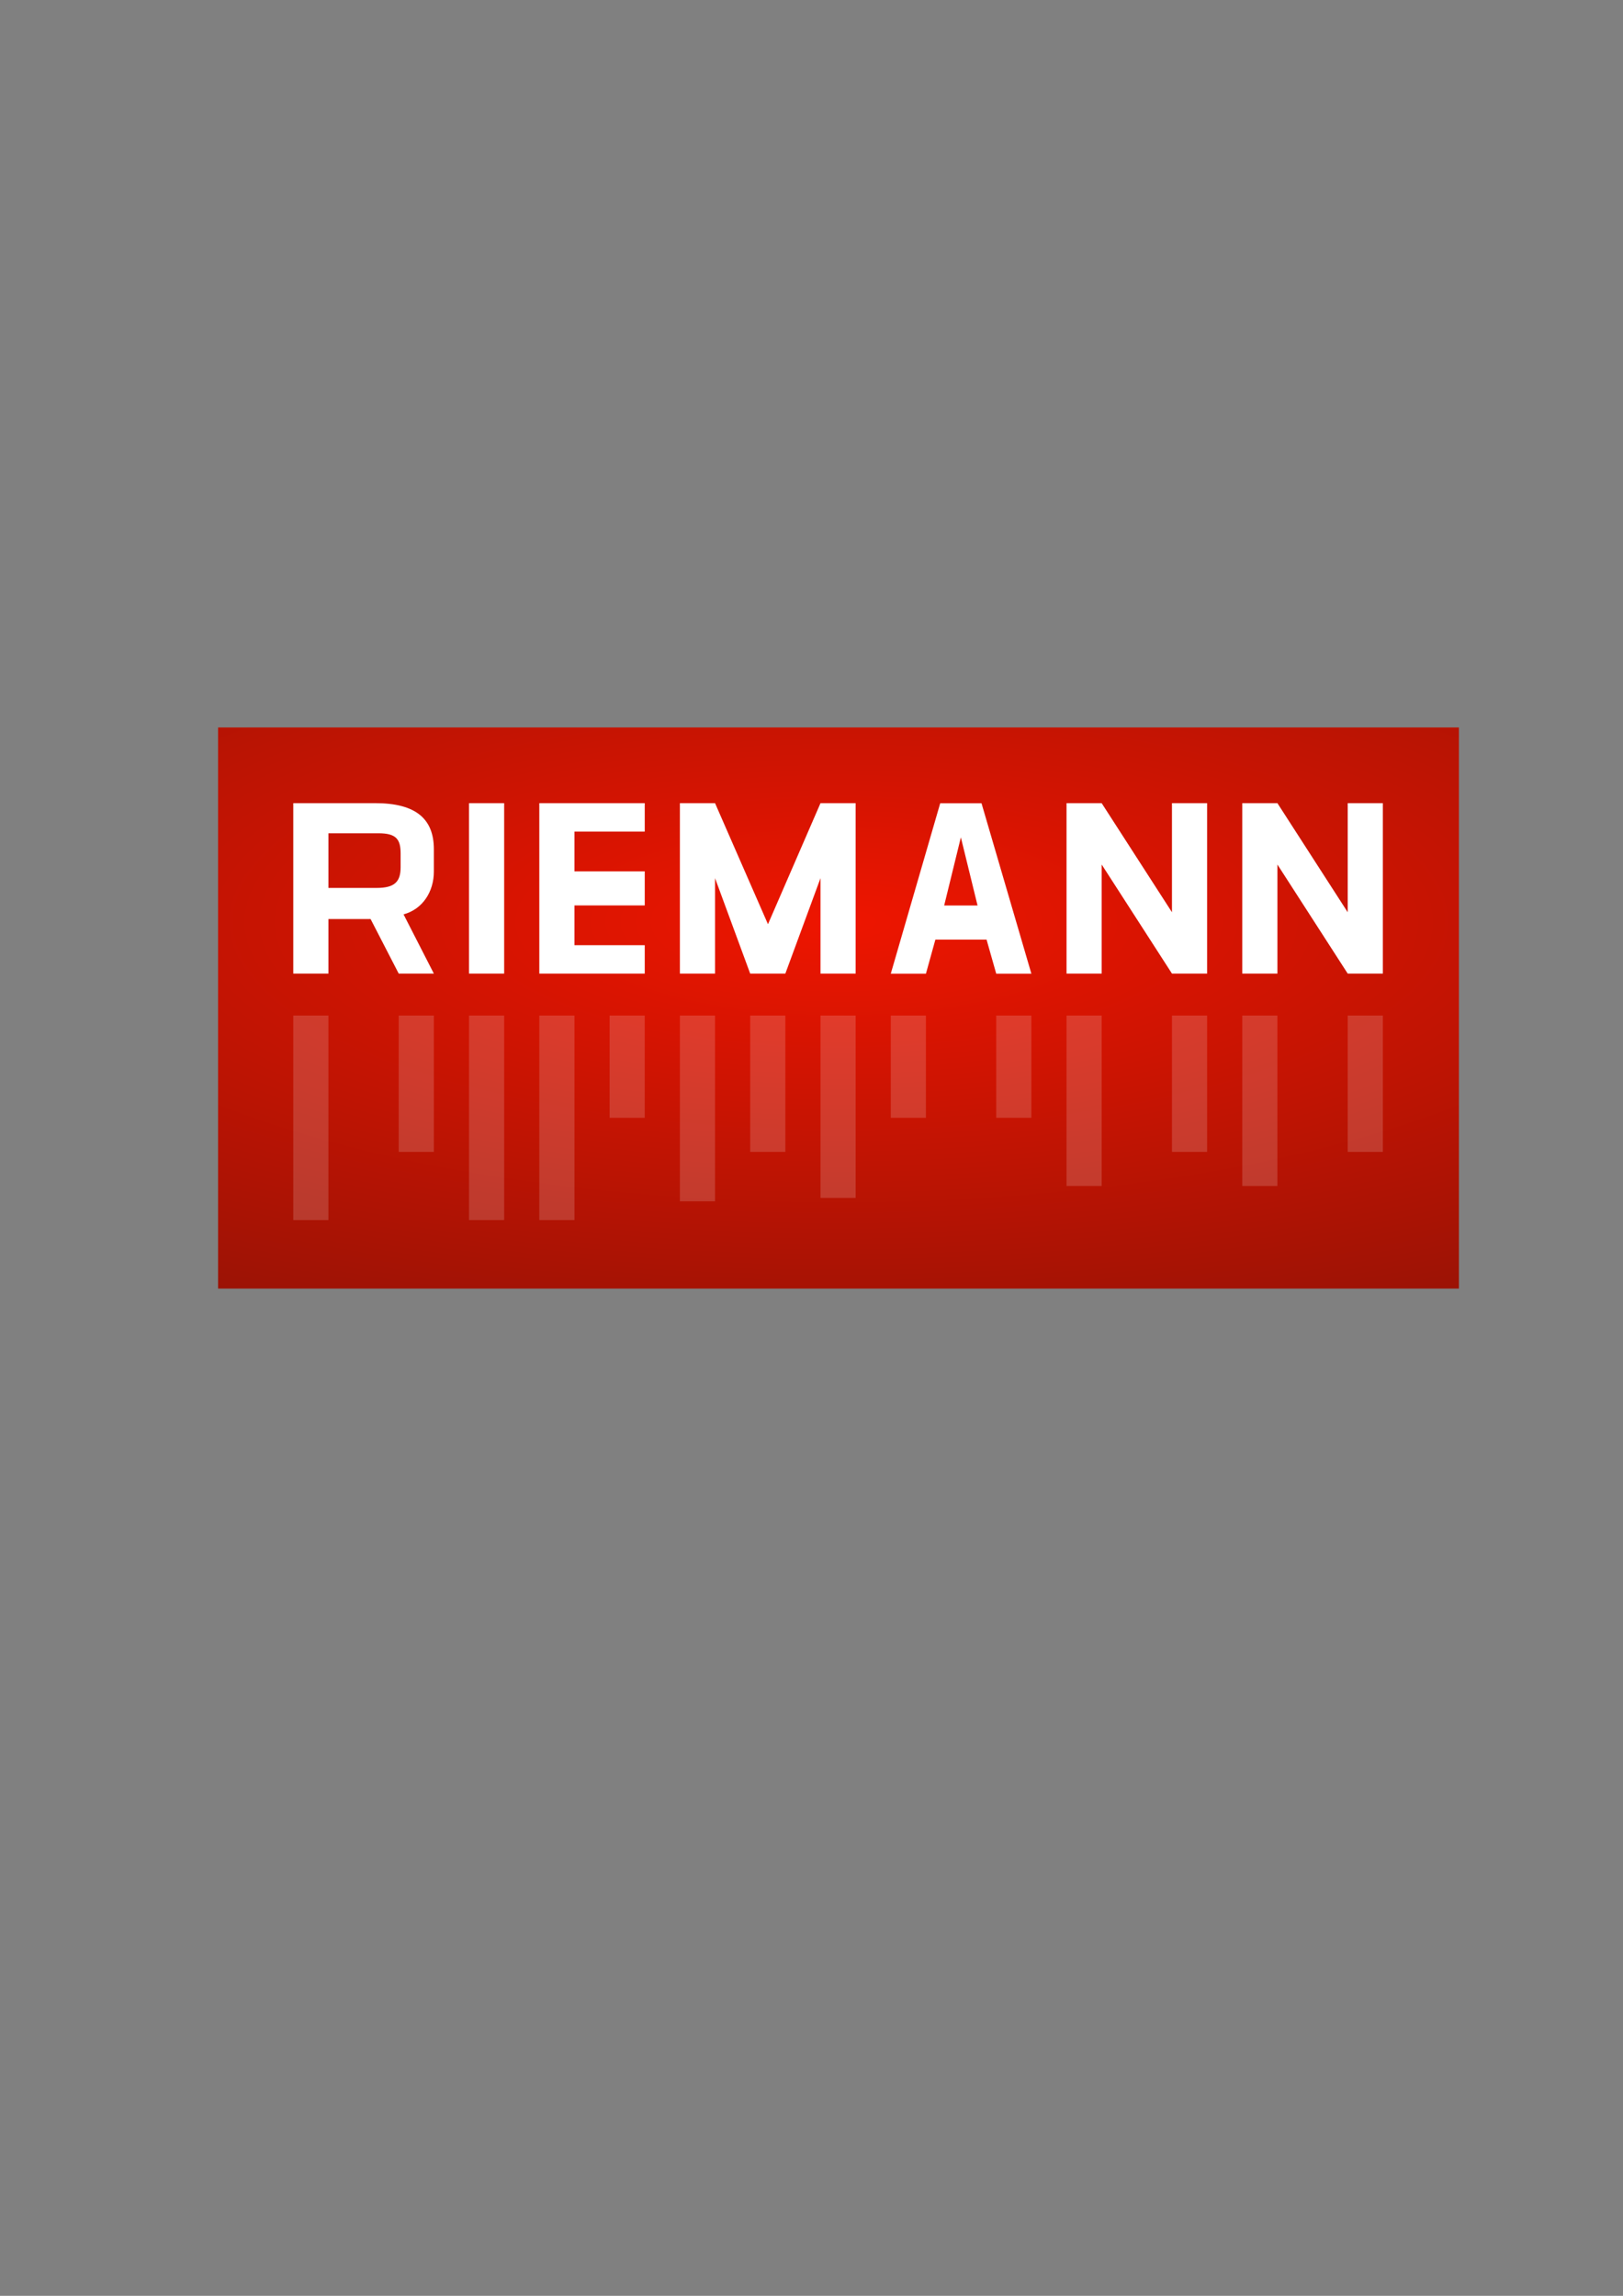 <?xml version="1.0" encoding="UTF-8" standalone="no"?>
<!-- Created with Inkscape (http://www.inkscape.org/) -->

<svg
   xmlns:dc="http://purl.org/dc/elements/1.1/"
   xmlns:cc="http://creativecommons.org/ns#"
   xmlns:rdf="http://www.w3.org/1999/02/22-rdf-syntax-ns#"
   xmlns:svg="http://www.w3.org/2000/svg"
   xmlns="http://www.w3.org/2000/svg"
   xmlns:xlink="http://www.w3.org/1999/xlink"
   xmlns:sodipodi="http://sodipodi.sourceforge.net/DTD/sodipodi-0.dtd"
   xmlns:inkscape="http://www.inkscape.org/namespaces/inkscape"
   width="744.094"
   height="1052.362"
   id="svg2"
   version="1.1"
   inkscape:version="0.48.5 r10040"
   inkscape:export-filename="/home/aphyr/riemann/site/images/logo-345.png"
   inkscape:export-xdpi="54.580002"
   inkscape:export-ydpi="54.580002"
   sodipodi:docname="logo2.svg">
  <rect width="100%" height="100%" fill="#808080" stroke="none"/>
  <defs
     id="defs4">
    <inkscape:path-effect
       effect="spiro"
       id="path-effect5091"
       is_visible="true" />
    <linearGradient
       id="linearGradient5079">
      <stop
         style="stop-color:#ffffff;stop-opacity:0.433;"
         offset="0"
         id="stop5081" />
      <stop
         style="stop-color:#ffffff;stop-opacity:0.15;"
         offset="1"
         id="stop5083" />
    </linearGradient>
    <linearGradient
       id="linearGradient5073">
      <stop
         style="stop-color:#ee1500;stop-opacity:1;"
         offset="0"
         id="stop5075" />
      <stop
         style="stop-color:#5d1109;stop-opacity:1;"
         offset="1"
         id="stop5077" />
    </linearGradient>
    <linearGradient
       id="linearGradient3846">
      <stop
         style="stop-color:#f00000;stop-opacity:0.244;"
         offset="0"
         id="stop3848" />
      <stop
         id="stop3852"
         offset="0.2"
         style="stop-color:#f71616;stop-opacity:1;" />
      <stop
         style="stop-color:#920000;stop-opacity:1;"
         offset="1"
         id="stop3850" />
    </linearGradient>
    <linearGradient
       id="linearGradient3802">
      <stop
         style="stop-color:#b2b2b2;stop-opacity:1;"
         offset="0"
         id="stop3804" />
      <stop
         style="stop-color:#353535;stop-opacity:0;"
         offset="1"
         id="stop3806" />
    </linearGradient>
    <radialGradient
       inkscape:collect="always"
       xlink:href="#linearGradient4234"
       id="radialGradient3799"
       cx="384.363"
       cy="389.056"
       fx="384.363"
       fy="389.056"
       r="390.424"
       gradientTransform="matrix(2.789,4.3135422e-8,-8.9916698e-8,1.765,-683.052,-382.518)"
       gradientUnits="userSpaceOnUse" />
    <linearGradient
       id="linearGradient4234">
      <stop
         id="stop4236"
         offset="0"
         style="stop-color:#cf0037;stop-opacity:1;" />
      <stop
         id="stop4238"
         offset="1"
         style="stop-color:#5c282d;stop-opacity:1;" />
    </linearGradient>
    <radialGradient
       r="390.424"
       fy="362.966"
       fx="379.021"
       cy="362.966"
       cx="379.021"
       gradientTransform="matrix(1.977,0,0.011,0.917,-251.655,-91.32)"
       gradientUnits="userSpaceOnUse"
       id="radialGradient5029"
       xlink:href="#linearGradient5073"
       inkscape:collect="always" />
    <radialGradient
       inkscape:collect="always"
       xlink:href="#linearGradient5073"
       id="radialGradient3874"
       cx="386.65"
       cy="406.848"
       fx="386.65"
       fy="406.848"
       r="344.623"
       gradientTransform="matrix(2.902,2.2986407e-8,0,0.994,-737.503,18.132)"
       gradientUnits="userSpaceOnUse" />
  </defs>
  <sodipodi:namedview
     id="base"
     pagecolor="#ffffff"
     bordercolor="#666666"
     borderopacity="1.0"
     inkscape:pageopacity="0.0"
     inkscape:pageshadow="2"
     inkscape:zoom="0.673"
     inkscape:cx="329.78668"
     inkscape:cy="389.22589"
     inkscape:document-units="px"
     inkscape:current-layer="layer1"
     showgrid="false"
     inkscape:window-width="1638"
     inkscape:window-height="1425"
     inkscape:window-x="113"
     inkscape:window-y="24"
     inkscape:window-maximized="0">
    <inkscape:grid
       type="xygrid"
       id="grid2985" />
  </sodipodi:namedview>
  <g
     inkscape:label="Layer 1"
     inkscape:groupmode="layer"
     id="layer1">
    <rect
       style="fill:url(#radialGradient3874);fill-opacity:1;fill-rule:nonzero;stroke:none"
       id="rect3864"
       width="568.889"
       height="257.21"
       x="99.977"
       y="333.456" />
    <g
       id="g5273"
       transform="matrix(3.765,0,0,3.765,221.062,-537.943)">
      <g
         transform="matrix(0.856,0,0,0.83,-155.683,-147.246)"
         style="fill:#ffffff;fill-opacity:1"
         id="g5064">
        <path
           sodipodi:nodetypes="ccsssccccccccssccsc"
           d="m 175,492.362 -4.312,-8.688 c 2.688,-0.75 4.312,-3.287 4.312,-6.29 l 0,-3.266 c 0,-4.392 -2.496,-6.757 -8.315,-6.757 l -11.685,0 0,25 5,0 0,-8 6,0 4,8 5,0 m -4.73,-17.618 0,2.009 c 0,2.102 -0.808,3.041 -3.398,3.041 l -6.872,0 0,-8.015 7.116,0 c 2.515,0 3.154,0.863 3.154,2.965"
           style="font-size:118.835px;font-style:normal;font-variant:normal;font-weight:normal;font-stretch:normal;text-align:start;line-height:125%;letter-spacing:0px;word-spacing:0px;writing-mode:lr-tb;text-anchor:start;fill:#ffffff;fill-opacity:1;stroke:none;font-family:Klavika Md;-inkscape-font-specification:Klavika Md"
           id="path3900"
           inkscape:connector-curvature="0" />
        <path
           sodipodi:nodetypes="ccccc"
           d="m 184.73,467.362 c 0,0 -4.331,0 -4.73,0 l 0,25 5,0 0,-25"
           style="font-size:118.835px;font-style:normal;font-variant:normal;font-weight:normal;font-stretch:normal;text-align:start;line-height:125%;letter-spacing:0px;word-spacing:0px;writing-mode:lr-tb;text-anchor:start;fill:#ffffff;fill-opacity:1;stroke:none;font-family:Klavika Md;-inkscape-font-specification:Klavika Md"
           id="path3902"
           inkscape:connector-curvature="0" />
        <path
           sodipodi:nodetypes="ccccccccccccc"
           d="m 190,492.362 15,0 0,-4.167 -10,0 0,-5.833 10,0 0,-5 -10,0 0,-5.833 10,0 0,-4.167 -15,0 0,25"
           style="font-size:118.835px;font-style:normal;font-variant:normal;font-weight:normal;font-stretch:normal;text-align:start;line-height:125%;letter-spacing:0px;word-spacing:0px;writing-mode:lr-tb;text-anchor:start;fill:#ffffff;fill-opacity:1;stroke:none;font-family:Klavika Md;-inkscape-font-specification:Klavika Md"
           id="path3904"
           inkscape:connector-curvature="0" />
        <path
           sodipodi:nodetypes="ccccccccccccc"
           d="m 230,478.362 0,14 5,0 0,-25 -5,0 -7.471,17.755 L 215,467.362 l -5,0 0,25 5,0 0,-14 5,14 5,0"
           style="font-size:118.835px;font-style:normal;font-variant:normal;font-weight:normal;font-stretch:normal;text-align:start;line-height:125%;letter-spacing:0px;word-spacing:0px;writing-mode:lr-tb;text-anchor:start;fill:#ffffff;fill-opacity:1;stroke:none;font-family:Klavika Md;-inkscape-font-specification:Klavika Md"
           id="path3906"
           inkscape:connector-curvature="0" />
        <path
           inkscape:connector-curvature="0"
           id="path3908"
           d="m 247.031,467.375 -7.031,25 5,0 1.344,-5 7.281,0 1.375,5 5,0 -7.094,-25 -5.875,0 z m 2.938,5 2.375,10 -4.75,0 2.375,-10 z"
           style="font-size:118.835px;font-style:normal;font-variant:normal;font-weight:normal;font-stretch:normal;text-align:start;line-height:125%;letter-spacing:0px;word-spacing:0px;writing-mode:lr-tb;text-anchor:start;fill:#ffffff;fill-opacity:1;stroke:none;font-family:Klavika Md;-inkscape-font-specification:Klavika Md" />
        <path
           sodipodi:nodetypes="ccccccccccc"
           d="m 280,492.362 5,0 0,-25 -5,0 0,16 -10,-16 -5,0 0,25 5,0 0,-16 10,16"
           style="font-size:118.835px;font-style:normal;font-variant:normal;font-weight:normal;font-stretch:normal;text-align:start;line-height:125%;letter-spacing:0px;word-spacing:0px;writing-mode:lr-tb;text-anchor:start;fill:#ffffff;fill-opacity:1;stroke:none;font-family:Klavika Md;-inkscape-font-specification:Klavika Md"
           id="path3910"
           inkscape:connector-curvature="0" />
        <use
           style="font-size:7.531px;font-style:normal;font-variant:normal;font-weight:500;font-stretch:normal;text-align:start;line-height:125%;letter-spacing:0px;word-spacing:0px;writing-mode:lr-tb;text-anchor:start;fill:#ffffff;fill-opacity:1;stroke:none;font-family:Klavika;-inkscape-font-specification:Klavika Medium"
           height="1052.362"
           width="744.094"
           transform="translate(25,0)"
           id="use3990"
           xlink:href="#path3910"
           y="0"
           x="0" />
      </g>
      <g
         transform="matrix(0.856,0,0,0.83,-155.683,-143.356)"
         style="opacity:0.165;fill:#ffffff;fill-opacity:1"
         id="g5048">
        <rect
           style="font-size:7.531px;font-style:normal;font-variant:normal;font-weight:500;font-stretch:normal;text-align:start;line-height:125%;letter-spacing:0px;word-spacing:0px;writing-mode:lr-tb;text-anchor:start;fill:#ffffff;fill-opacity:1;fill-rule:nonzero;stroke:none;font-family:Klavika;-inkscape-font-specification:Klavika Medium"
           id="rect4013"
           width="5"
           height="30"
           x="155"
           y="493.827" />
        <rect
           y="493.827"
           x="170"
           height="20"
           width="5"
           id="rect4041"
           style="font-size:7.531px;font-style:normal;font-variant:normal;font-weight:500;font-stretch:normal;text-align:start;line-height:125%;letter-spacing:0px;word-spacing:0px;writing-mode:lr-tb;text-anchor:start;fill:#ffffff;fill-opacity:1;fill-rule:nonzero;stroke:none;font-family:Klavika;-inkscape-font-specification:Klavika Medium" />
        <rect
           style="font-size:7.531px;font-style:normal;font-variant:normal;font-weight:500;font-stretch:normal;text-align:start;line-height:125%;letter-spacing:0px;word-spacing:0px;writing-mode:lr-tb;text-anchor:start;fill:#ffffff;fill-opacity:1;fill-rule:nonzero;stroke:none;font-family:Klavika;-inkscape-font-specification:Klavika Medium"
           id="rect4043"
           width="5"
           height="30"
           x="180"
           y="493.827" />
        <rect
           y="493.827"
           x="190"
           height="30"
           width="5"
           id="rect4045"
           style="font-size:7.531px;font-style:normal;font-variant:normal;font-weight:500;font-stretch:normal;text-align:start;line-height:125%;letter-spacing:0px;word-spacing:0px;writing-mode:lr-tb;text-anchor:start;fill:#ffffff;fill-opacity:1;fill-rule:nonzero;stroke:none;font-family:Klavika;-inkscape-font-specification:Klavika Medium" />
        <rect
           style="font-size:7.531px;font-style:normal;font-variant:normal;font-weight:500;font-stretch:normal;text-align:start;line-height:125%;letter-spacing:0px;word-spacing:0px;writing-mode:lr-tb;text-anchor:start;fill:#ffffff;fill-opacity:1;fill-rule:nonzero;stroke:none;font-family:Klavika;-inkscape-font-specification:Klavika Medium"
           id="rect4047"
           width="5"
           height="15"
           x="200"
           y="493.827" />
        <rect
           y="493.827"
           x="210"
           height="27.25"
           width="5"
           id="rect4049"
           style="font-size:7.531px;font-style:normal;font-variant:normal;font-weight:500;font-stretch:normal;text-align:start;line-height:125%;letter-spacing:0px;word-spacing:0px;writing-mode:lr-tb;text-anchor:start;fill:#ffffff;fill-opacity:1;fill-rule:nonzero;stroke:none;font-family:Klavika;-inkscape-font-specification:Klavika Medium" />
        <rect
           style="font-size:7.531px;font-style:normal;font-variant:normal;font-weight:500;font-stretch:normal;text-align:start;line-height:125%;letter-spacing:0px;word-spacing:0px;writing-mode:lr-tb;text-anchor:start;fill:#ffffff;fill-opacity:1;fill-rule:nonzero;stroke:none;font-family:Klavika;-inkscape-font-specification:Klavika Medium"
           id="rect4051"
           width="5"
           height="20"
           x="220"
           y="493.827" />
        <rect
           y="493.827"
           x="230"
           height="26.75"
           width="5"
           id="rect4053"
           style="font-size:7.531px;font-style:normal;font-variant:normal;font-weight:500;font-stretch:normal;text-align:start;line-height:125%;letter-spacing:0px;word-spacing:0px;writing-mode:lr-tb;text-anchor:start;fill:#ffffff;fill-opacity:1;fill-rule:nonzero;stroke:none;font-family:Klavika;-inkscape-font-specification:Klavika Medium" />
        <rect
           style="font-size:7.531px;font-style:normal;font-variant:normal;font-weight:500;font-stretch:normal;text-align:start;line-height:125%;letter-spacing:0px;word-spacing:0px;writing-mode:lr-tb;text-anchor:start;fill:#ffffff;fill-opacity:1;fill-rule:nonzero;stroke:none;font-family:Klavika;-inkscape-font-specification:Klavika Medium"
           id="rect4055"
           width="5"
           height="15"
           x="240"
           y="493.827" />
        <rect
           y="493.827"
           x="255"
           height="15"
           width="5"
           id="rect4057"
           style="font-size:7.531px;font-style:normal;font-variant:normal;font-weight:500;font-stretch:normal;text-align:start;line-height:125%;letter-spacing:0px;word-spacing:0px;writing-mode:lr-tb;text-anchor:start;fill:#ffffff;fill-opacity:1;fill-rule:nonzero;stroke:none;font-family:Klavika;-inkscape-font-specification:Klavika Medium" />
        <rect
           style="font-size:7.531px;font-style:normal;font-variant:normal;font-weight:500;font-stretch:normal;text-align:start;line-height:125%;letter-spacing:0px;word-spacing:0px;writing-mode:lr-tb;text-anchor:start;fill:#ffffff;fill-opacity:1;fill-rule:nonzero;stroke:none;font-family:Klavika;-inkscape-font-specification:Klavika Medium"
           id="rect4059"
           width="5"
           height="25"
           x="265"
           y="493.827" />
        <rect
           y="493.827"
           x="280"
           height="20"
           width="5"
           id="rect4061"
           style="font-size:7.531px;font-style:normal;font-variant:normal;font-weight:500;font-stretch:normal;text-align:start;line-height:125%;letter-spacing:0px;word-spacing:0px;writing-mode:lr-tb;text-anchor:start;fill:#ffffff;fill-opacity:1;fill-rule:nonzero;stroke:none;font-family:Klavika;-inkscape-font-specification:Klavika Medium" />
        <rect
           style="font-size:7.531px;font-style:normal;font-variant:normal;font-weight:500;font-stretch:normal;text-align:start;line-height:125%;letter-spacing:0px;word-spacing:0px;writing-mode:lr-tb;text-anchor:start;fill:#ffffff;fill-opacity:1;fill-rule:nonzero;stroke:none;font-family:Klavika;-inkscape-font-specification:Klavika Medium"
           id="rect4063"
           width="5"
           height="25"
           x="290"
           y="493.827" />
        <rect
           y="493.827"
           x="305"
           height="20"
           width="5"
           id="rect4065"
           style="font-size:7.531px;font-style:normal;font-variant:normal;font-weight:500;font-stretch:normal;text-align:start;line-height:125%;letter-spacing:0px;word-spacing:0px;writing-mode:lr-tb;text-anchor:start;fill:#ffffff;fill-opacity:1;fill-rule:nonzero;stroke:none;font-family:Klavika;-inkscape-font-specification:Klavika Medium" />
      </g>
    </g>
  </g>
</svg>
